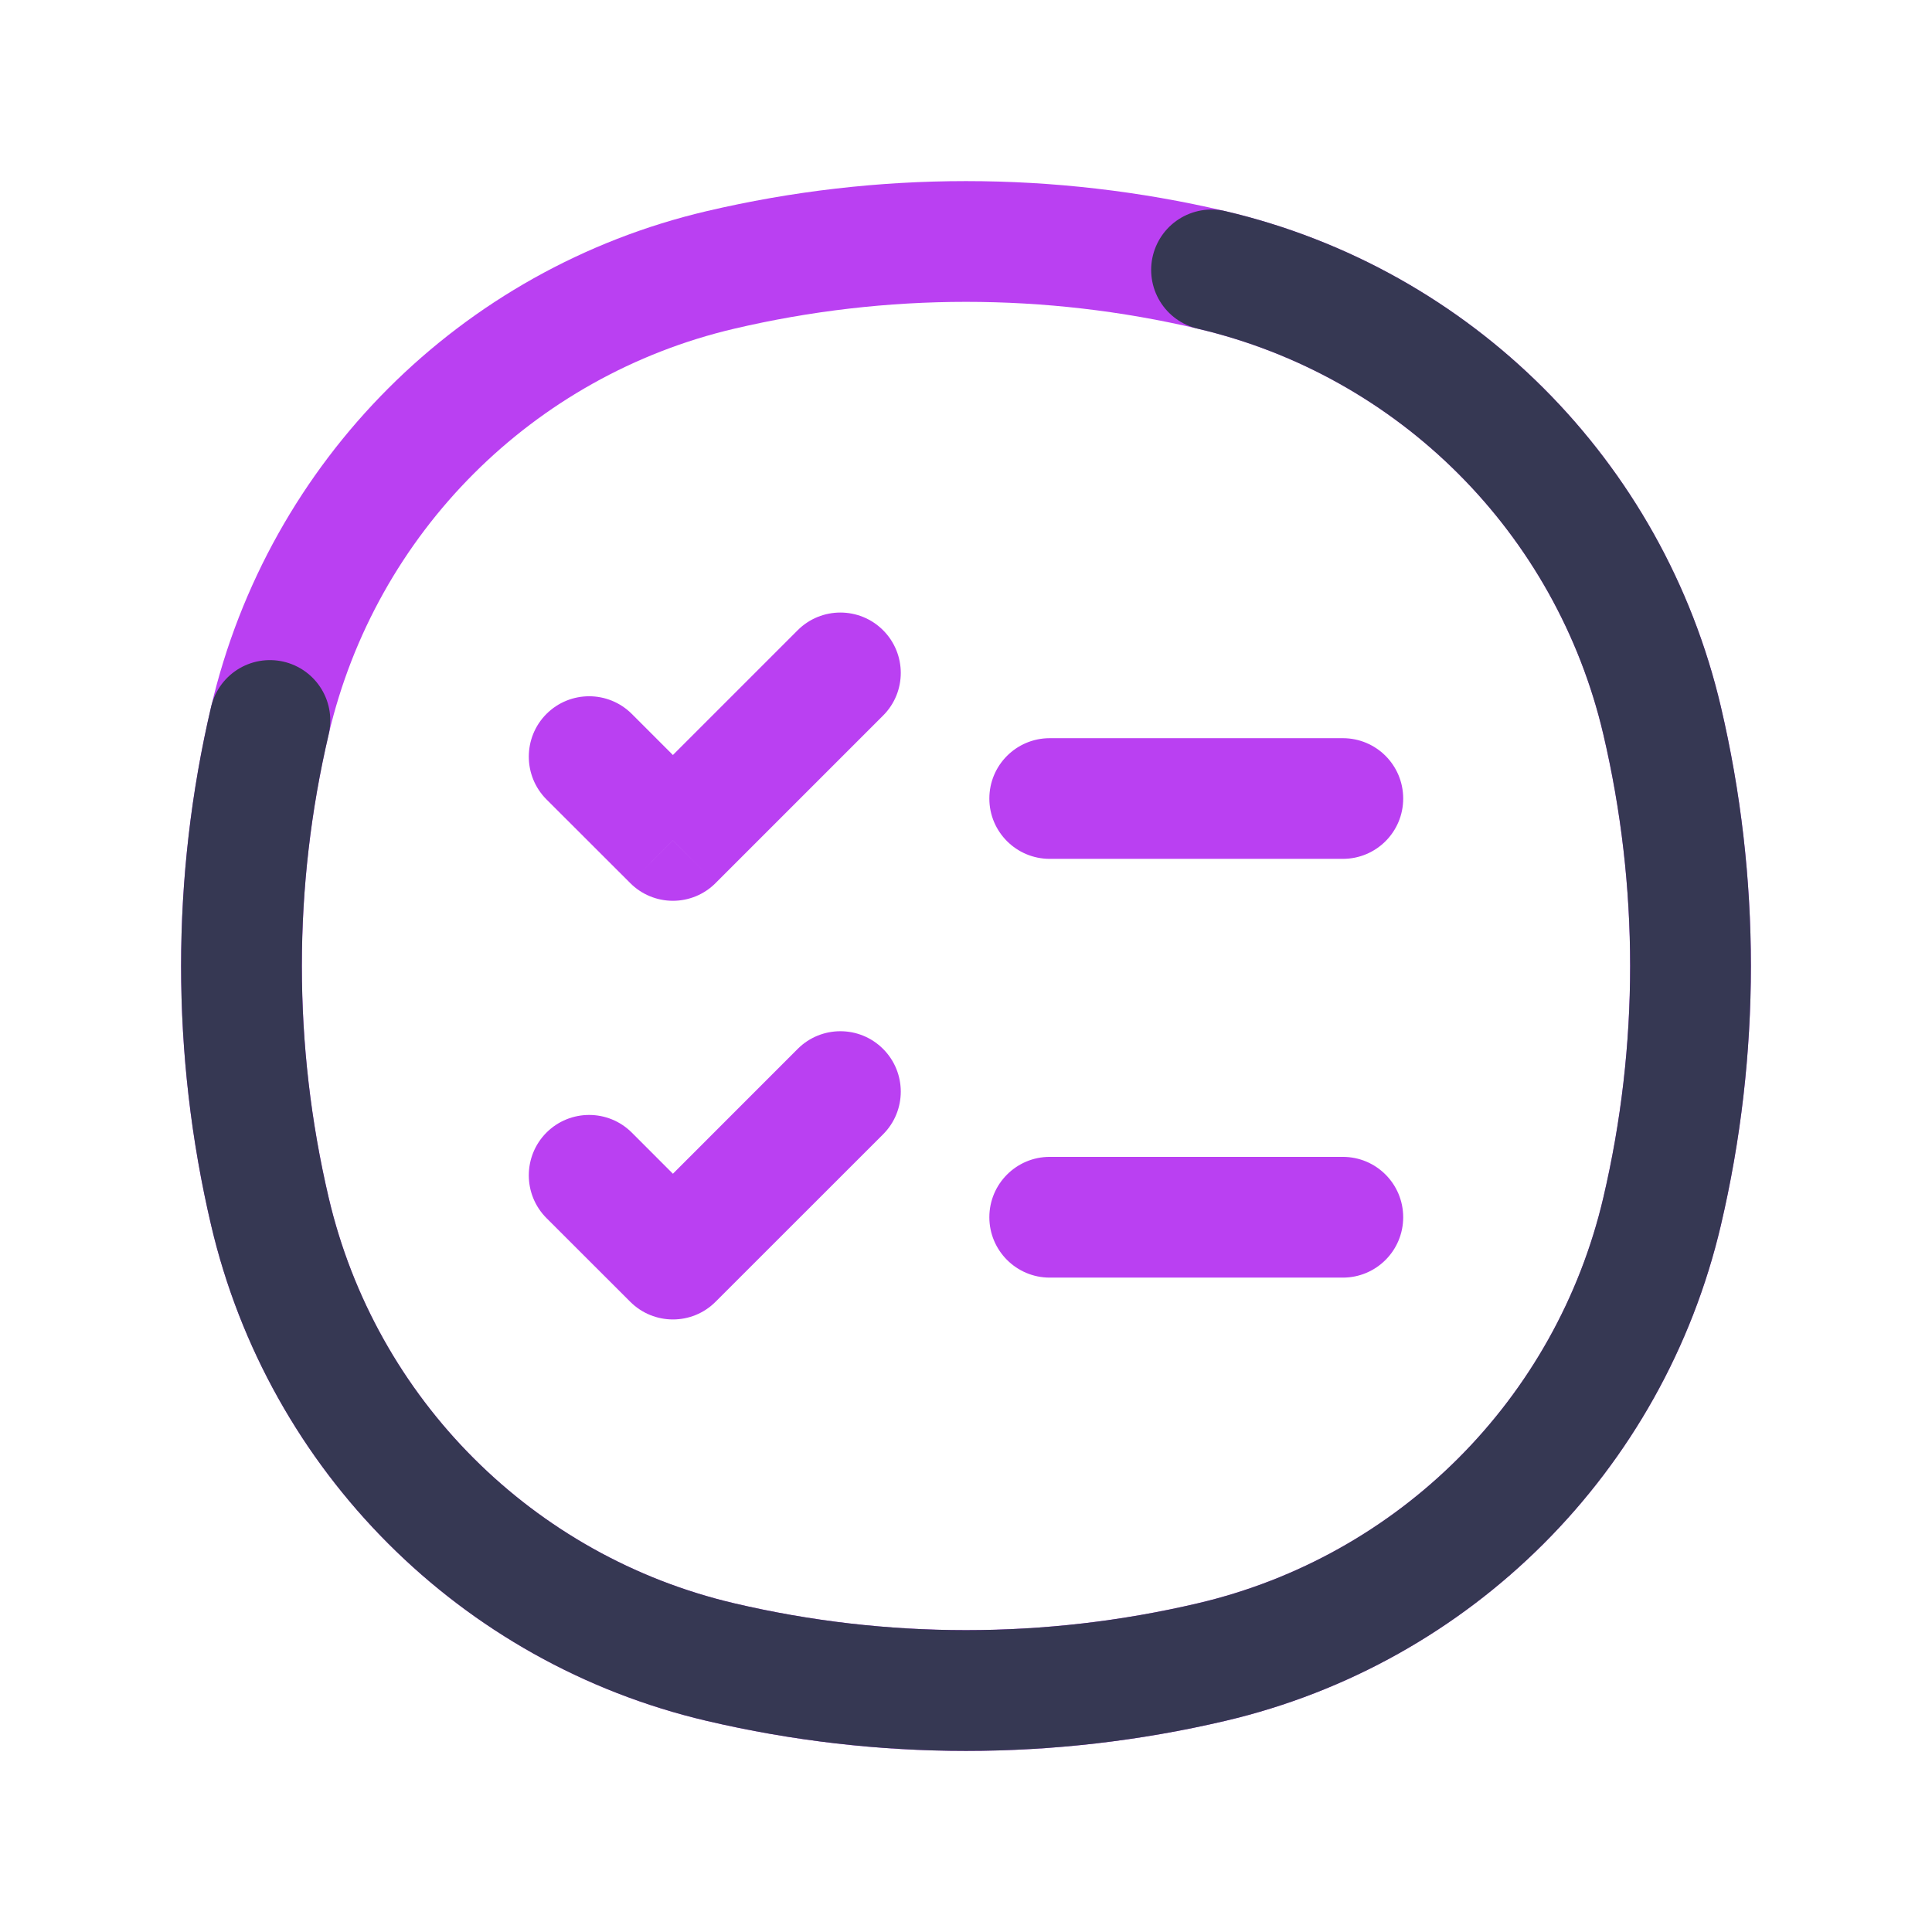 <!DOCTYPE svg PUBLIC "-//W3C//DTD SVG 1.1//EN" "http://www.w3.org/Graphics/SVG/1.1/DTD/svg11.dtd">
<!-- Uploaded to: SVG Repo, www.svgrepo.com, Transformed by: SVG Repo Mixer Tools -->
<svg width="800px" height="800px" viewBox="0 0 24 24" fill="none" xmlns="http://www.w3.org/2000/svg">
<g id="SVGRepo_bgCarrier" stroke-width="0"/>
<g id="SVGRepo_tracerCarrier" stroke-linecap="round" stroke-linejoin="round"/>
<g id="SVGRepo_iconCarrier"> <path d="M3.353 8.95C4.004 6.173 6.173 4.004 8.95 3.353C10.956 2.882 13.044 2.882 15.05 3.353C17.827 4.004 19.996 6.173 20.647 8.95C21.118 10.956 21.118 13.044 20.647 15.05C19.996 17.827 17.827 19.996 15.05 20.647C13.044 21.118 10.956 21.118 8.95 20.647C6.173 19.996 4.004 17.827 3.353 15.05C2.882 13.044 2.882 10.956 3.353 8.95Z" stroke="#ba40f2" stroke-width="1.5"/> <path d="M3.353 8.95C2.882 10.956 2.882 13.044 3.353 15.05C4.004 17.827 6.173 19.996 8.95 20.647C10.956 21.118 13.044 21.118 15.05 20.647C17.827 19.996 19.996 17.827 20.647 15.05C21.118 13.044 21.118 10.956 20.647 8.95C19.996 6.173 17.827 4.004 15.05 3.353" stroke="#363853" stroke-width="1.5" stroke-linecap="round"/> <path d="M7.849 8.869C7.556 8.576 7.081 8.576 6.788 8.869C6.496 9.162 6.496 9.637 6.788 9.93L7.849 8.869ZM8.359 10.44L7.829 10.97C7.969 11.111 8.16 11.19 8.359 11.19C8.558 11.19 8.749 11.111 8.889 10.97L8.359 10.44ZM10.97 8.889C11.263 8.597 11.263 8.122 10.97 7.829C10.677 7.536 10.202 7.536 9.909 7.829L10.97 8.889ZM13.04 9.17C12.626 9.17 12.29 9.505 12.29 9.92C12.29 10.334 12.626 10.669 13.04 10.669V9.17ZM16.681 10.669C17.096 10.669 17.431 10.334 17.431 9.92C17.431 9.505 17.096 9.17 16.681 9.17V10.669ZM7.849 14.07C7.556 13.777 7.081 13.777 6.788 14.07C6.496 14.363 6.496 14.838 6.788 15.131L7.849 14.07ZM8.359 15.641L7.829 16.171C8.122 16.464 8.597 16.464 8.889 16.171L8.359 15.641ZM10.97 14.091C11.263 13.798 11.263 13.323 10.97 13.03C10.677 12.737 10.202 12.737 9.909 13.03L10.97 14.091ZM13.04 14.371C12.626 14.371 12.29 14.707 12.29 15.121C12.29 15.535 12.626 15.871 13.04 15.871V14.371ZM16.681 15.871C17.096 15.871 17.431 15.535 17.431 15.121C17.431 14.707 17.096 14.371 16.681 14.371V15.871ZM6.788 9.93L7.829 10.97L8.889 9.909L7.849 8.869L6.788 9.93ZM8.889 10.97L10.97 8.889L9.909 7.829L7.829 9.909L8.889 10.97ZM13.04 10.669H16.681V9.17H13.04V10.669ZM6.788 15.131L7.829 16.171L8.889 15.111L7.849 14.07L6.788 15.131ZM8.889 16.171L10.97 14.091L9.909 13.03L7.829 15.111L8.889 16.171ZM13.04 15.871H16.681V14.371H13.04V15.871Z" fill="#ba40f2"/> </g>
</svg>